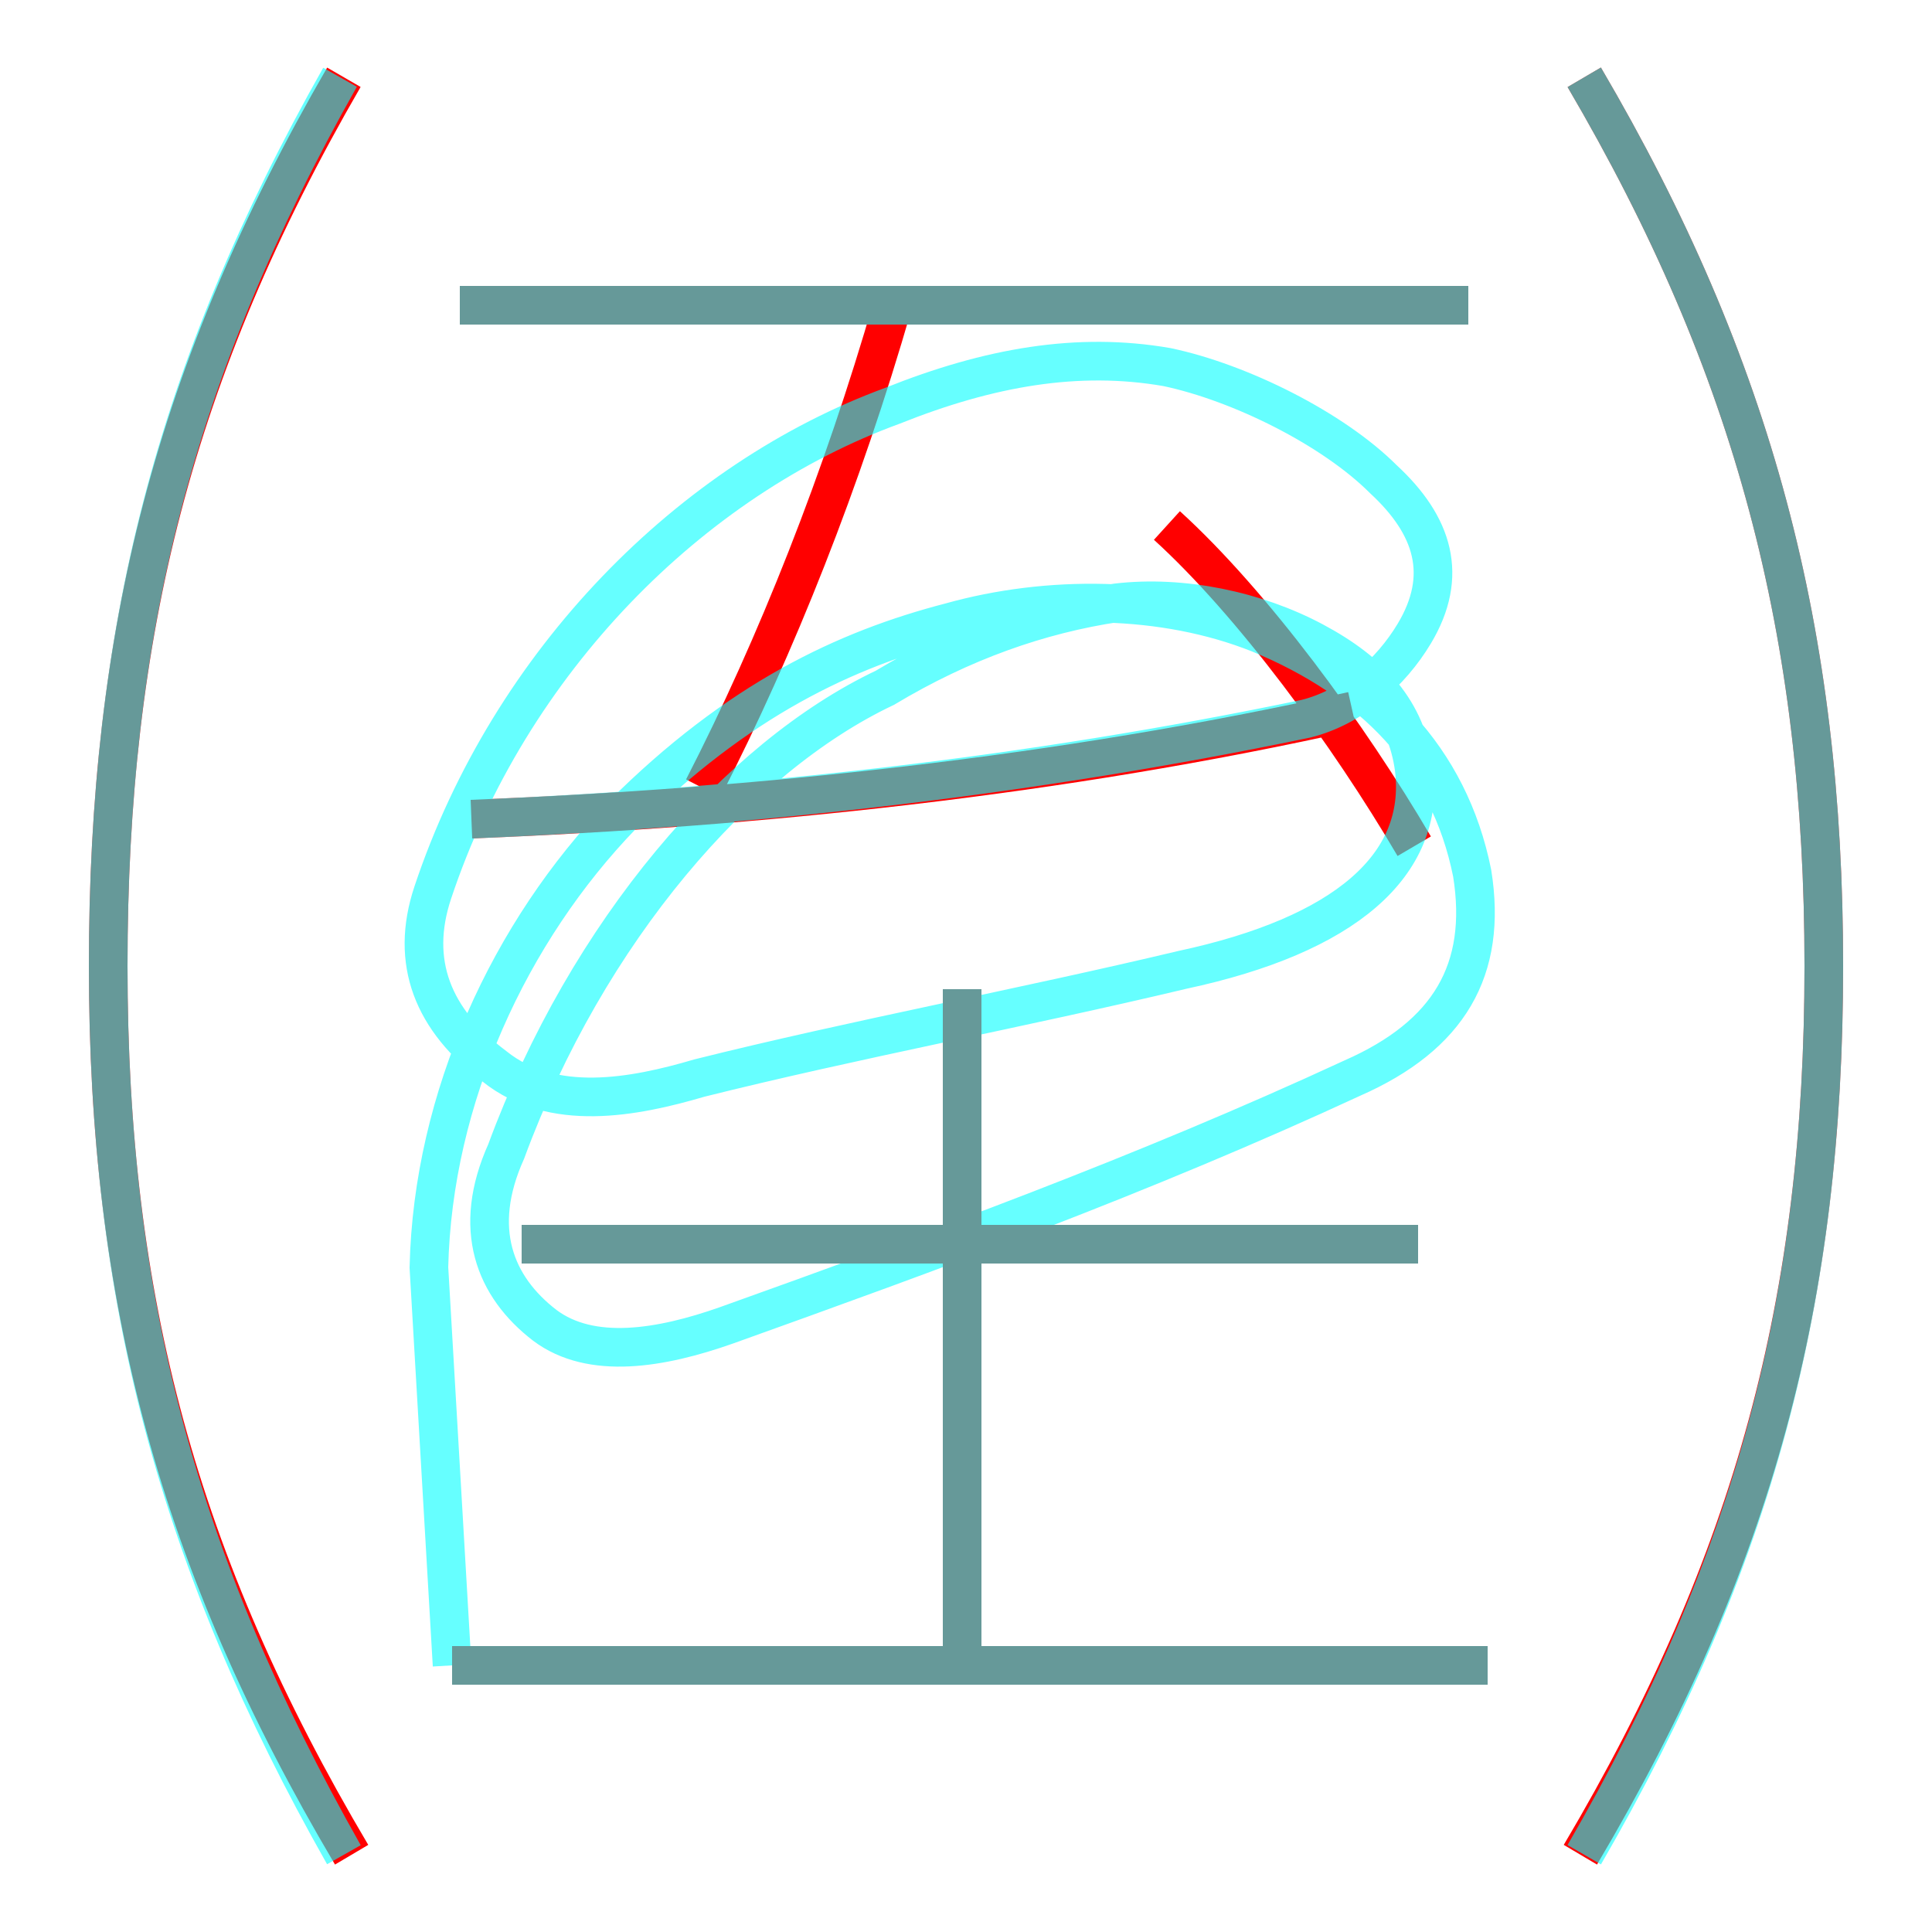 <?xml version='1.0' encoding='utf8'?>
<svg viewBox="0.0 -6.0 50.0 50.0" version="1.1" xmlns="http://www.w3.org/2000/svg">
<rect x="0.0" y="-6.0" width="50.0" height="50.0" fill="#333333" stroke="none"/>
<rect x="-1000" y="-1000" width="2000" height="2000" stroke="white" fill="white"/>
<g style="fill:none;stroke:rgba(255, 0, 0, 1);  stroke-width:1"><path d="M 9.1 4.0 C 4.6 -3.6 2.8 -10.4 2.8 -19.0 C 2.8 -27.6 4.5 -34.4 8.9 -42.0 M 38.5 -0.9 L 11.7 -0.9 M 24.9 -1.1 L 24.9 -18.4 M 36.7 -11.8 L 13.5 -11.8 M 12.2 -22.8 C 19.6 -23.1 27.4 -23.9 35.0 -25.6 M 18.2 -23.6 C 20.1 -27.3 21.8 -31.6 23.1 -36.1 M 36.6 -22.1 C 34.9 -25.0 32.4 -28.4 30.2 -30.4 M 38.0 -36.1 L 11.9 -36.1 M 40.9 4.0 C 45.4 -3.6 47.2 -10.4 47.2 -19.0 C 47.2 -27.6 45.4 -34.5 41.0 -42.0" transform="translate(0.0 38.0)" />
</g>
<g style="fill:none;stroke:rgba(0, 255, 255, 0.6);  stroke-width:1">
<path d="M 12.2 -22.8 C 19.4 -23.1 26.6 -23.9 33.8 -25.4 C 35.0 -25.7 36.0 -26.6 36.6 -27.6 C 37.5 -29.1 37.1 -30.4 35.8 -31.6 C 34.5 -32.9 32.1 -34.1 30.2 -34.5 C 27.9 -34.9 25.6 -34.5 23.1 -33.5 C 17.9 -31.6 13.2 -26.9 11.2 -20.9 C 10.6 -19.1 11.2 -17.6 12.8 -16.4 C 14.3 -15.2 16.4 -15.6 18.1 -16.1 C 22.1 -17.1 26.4 -17.9 30.6 -18.9 C 34.8 -19.8 36.9 -21.6 36.6 -24.1 C 36.4 -25.6 35.5 -26.6 34.0 -27.4 C 32.5 -28.2 30.6 -28.6 28.9 -28.4 C 26.9 -28.1 24.9 -27.4 22.9 -26.2 C 19.1 -24.4 15.2 -19.9 13.1 -14.2 C 12.2 -12.2 12.8 -10.7 14.1 -9.7 C 15.3 -8.8 17.1 -9.1 18.8 -9.7 C 24.1 -11.6 29.6 -13.6 35.0 -16.1 C 37.5 -17.2 38.5 -18.9 38.1 -21.4 C 37.5 -24.4 35.5 -26.4 32.6 -27.6 C 30.1 -28.6 27.1 -28.6 24.6 -27.9 C 21.9 -27.2 19.1 -25.9 16.1 -22.9 C 13.2 -19.9 11.2 -15.6 11.1 -11.2 L 11.7 -0.9 M 38.5 -0.9 L 11.7 -0.9 M 8.9 4.0 C 4.6 -3.6 2.8 -10.4 2.8 -19.0 C 2.8 -27.6 4.5 -34.4 8.8 -42.0 M 36.7 -11.8 L 13.5 -11.8 M 24.9 -0.8 L 24.9 -18.4 M 41.0 4.0 C 45.4 -3.6 47.2 -10.4 47.2 -19.0 C 47.2 -27.6 45.4 -34.5 41.0 -42.0 M 38.0 -36.1 L 11.9 -36.1" transform="translate(0.0 38.0)" />
</g>
</svg>